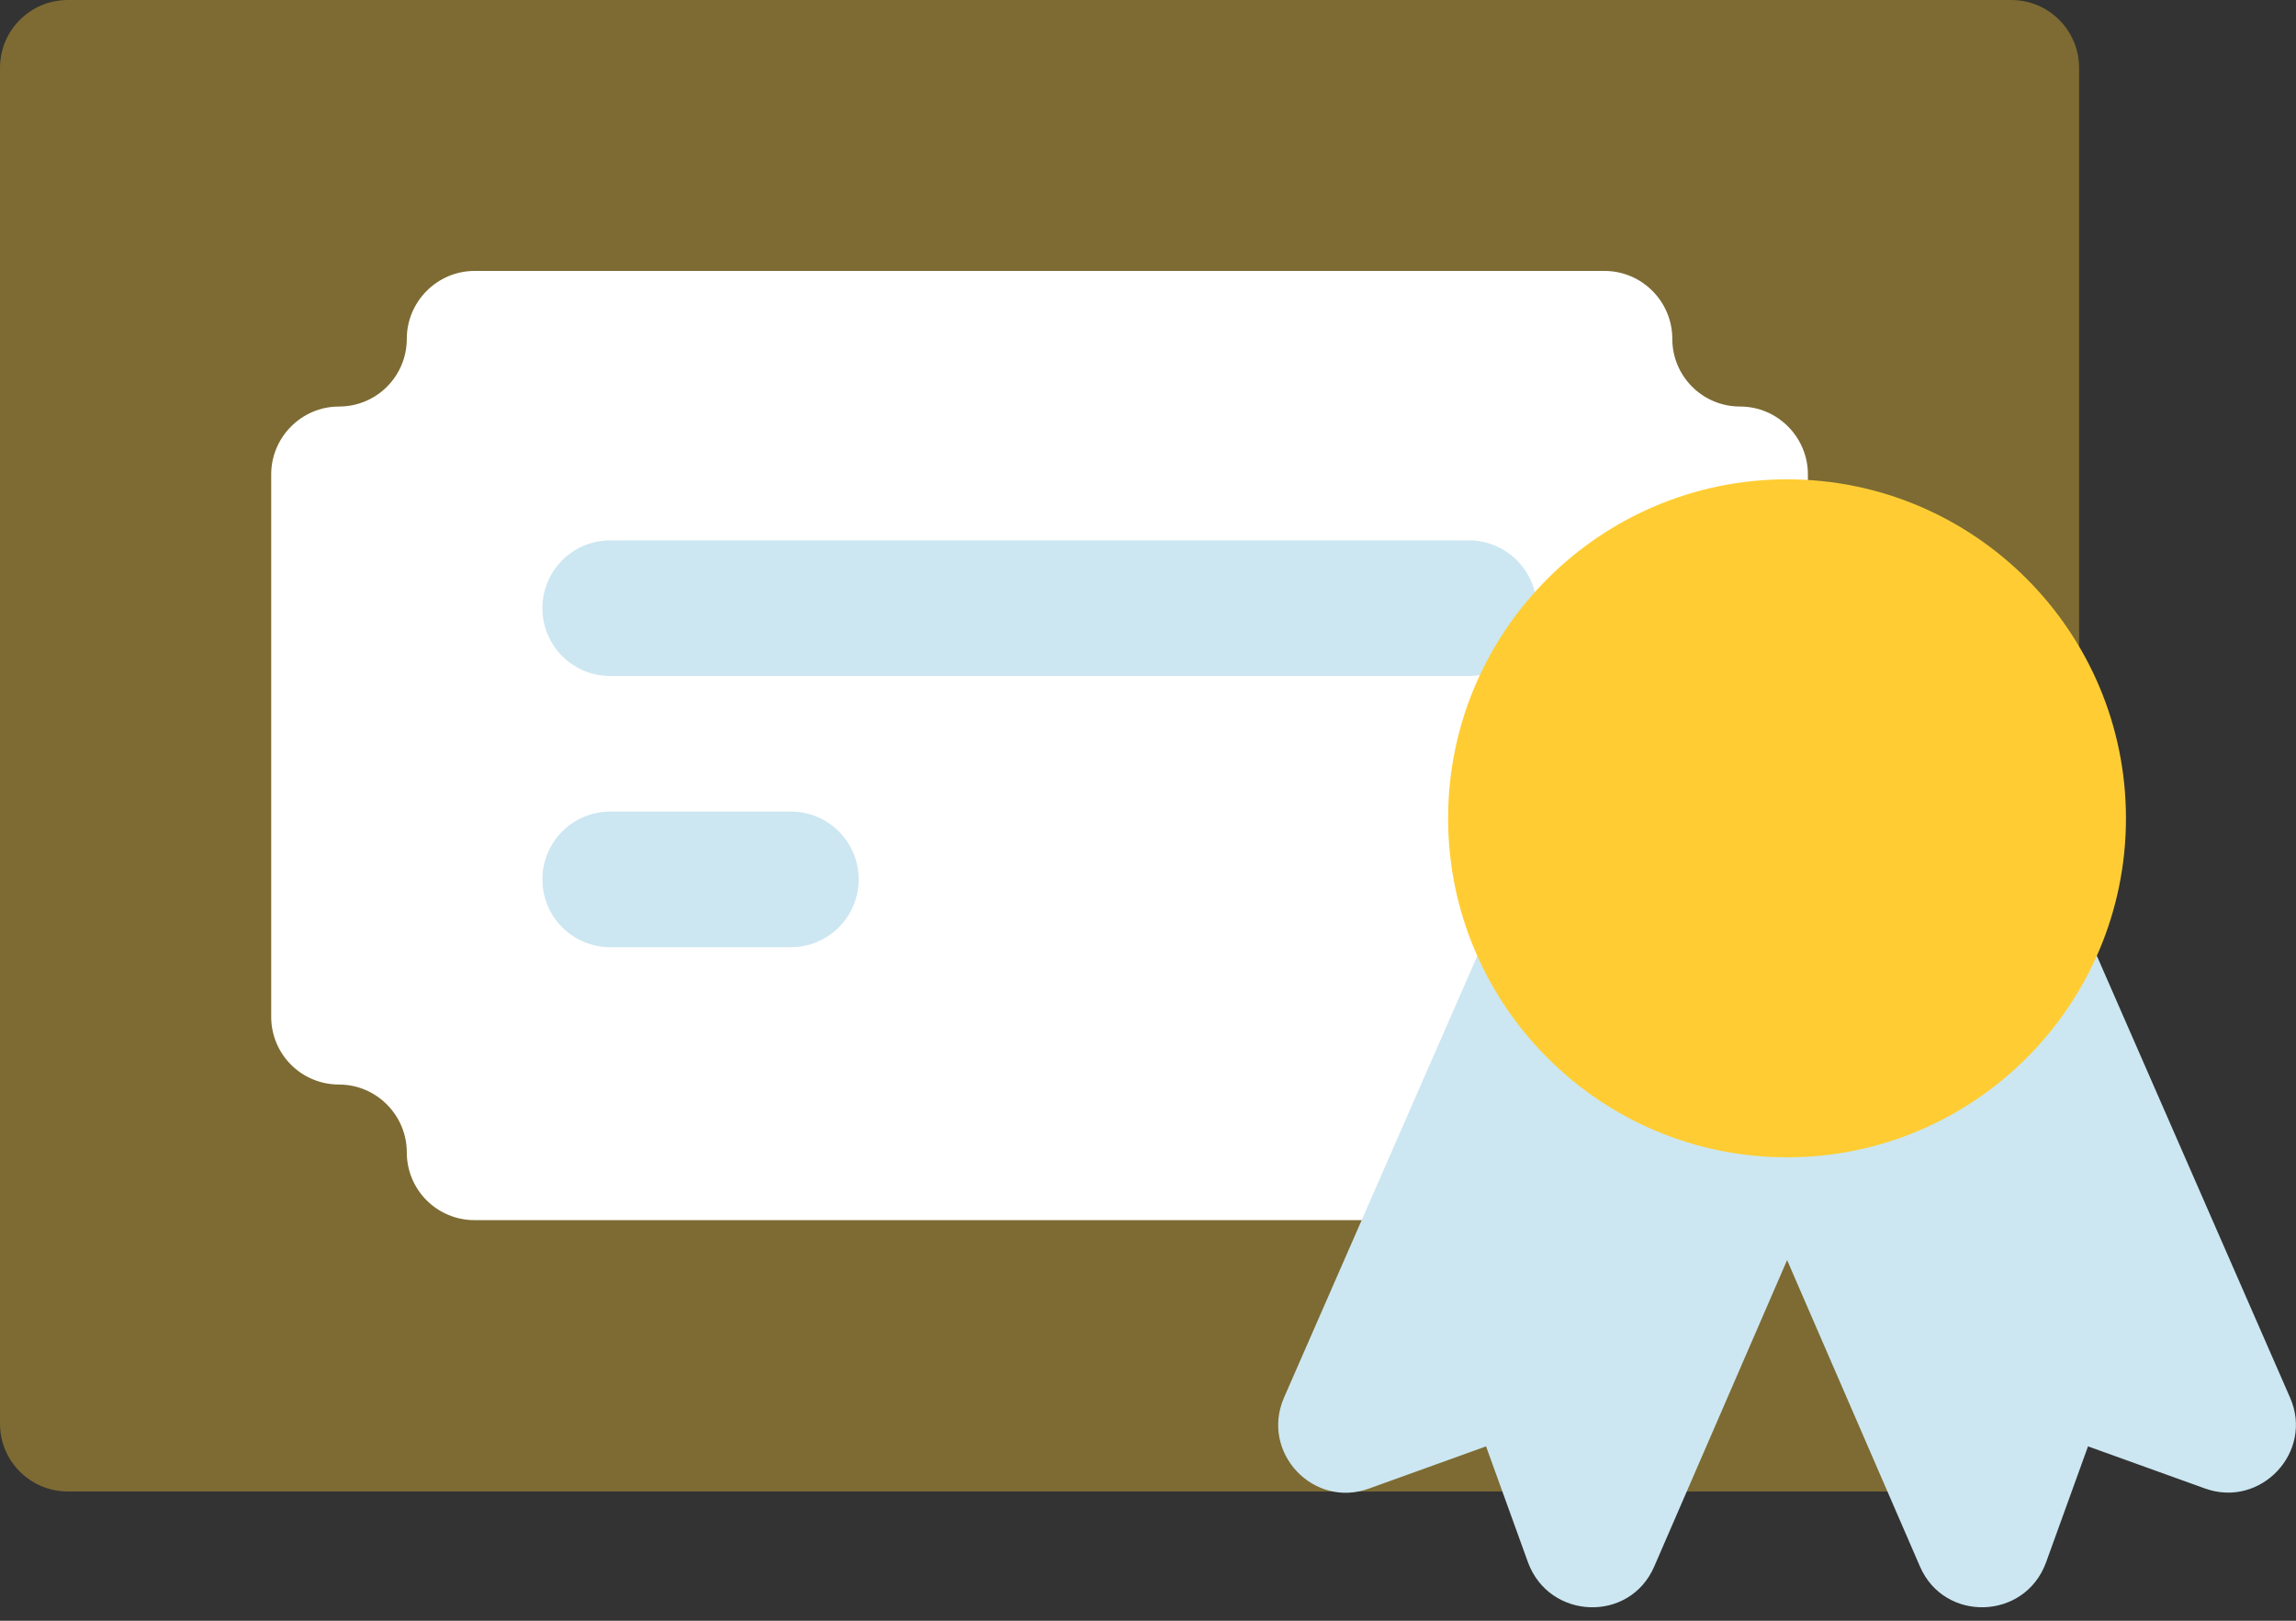 <svg width="17" height="12" viewBox="0 0 17 12" fill="none" xmlns="http://www.w3.org/2000/svg">
<rect x="0" y="0" width="17" height="12" fill="#333333" stroke="none"/>
<path d="M14.892 0H0.502C0.225 0 0 0.225 0 0.502V10.541C0 10.819 0.225 11.043 0.502 11.043H14.892C15.169 11.043 15.394 10.819 15.394 10.541V0.502C15.394 0.225 15.169 0 14.892 0Z" fill="#ffcd33" fill-opacity="0.36"/>
<path d="M12.884 3.01C12.606 3.01 12.382 2.786 12.382 2.508C12.382 2.234 12.158 2.006 11.88 2.006H3.514C3.236 2.006 3.012 2.234 3.012 2.508C3.012 2.786 2.788 3.01 2.51 3.01C2.232 3.01 2.008 3.238 2.008 3.512V7.528C2.008 7.806 2.232 8.03 2.51 8.03C2.788 8.03 3.012 8.258 3.012 8.532C3.012 8.81 3.236 9.034 3.514 9.034H11.88C12.158 9.034 12.382 8.81 12.382 8.532C12.382 8.258 12.606 8.03 12.884 8.03C13.162 8.03 13.386 7.806 13.386 7.528V3.512C13.386 3.238 13.162 3.01 12.884 3.01Z" fill="white"/>
<path d="M10.876 5.005H4.518C4.24 5.005 4.016 4.78 4.016 4.503C4.016 4.226 4.24 4.001 4.518 4.001H10.876C11.153 4.001 11.378 4.226 11.378 4.503C11.378 4.78 11.153 5.005 10.876 5.005Z" fill="#CCE7F1"/>
<path d="M5.856 7.013H4.518C4.24 7.013 4.016 6.788 4.016 6.511C4.016 6.234 4.24 6.009 4.518 6.009H5.856C6.133 6.009 6.358 6.234 6.358 6.511C6.358 6.788 6.133 7.013 5.856 7.013Z" fill="#CCE7F1"/>
<path d="M16.324 11.02L15.46 10.709L15.149 11.569C14.992 11.997 14.396 12.014 14.216 11.599L13.232 9.33L12.248 11.599C12.067 12.017 11.472 11.994 11.314 11.569L11.003 10.709L10.14 11.02C9.728 11.174 9.33 10.756 9.507 10.348L11.033 6.861H15.431L16.956 10.348C17.134 10.752 16.736 11.171 16.324 11.02Z" fill="#CCE7F1"/>
<path d="M13.232 8.569C11.848 8.569 10.722 7.443 10.722 6.059C10.722 4.675 11.848 3.549 13.232 3.549C14.616 3.549 15.741 4.675 15.741 6.059C15.741 7.443 14.616 8.569 13.232 8.569Z" fill="#ffcd33"/>
</svg>
